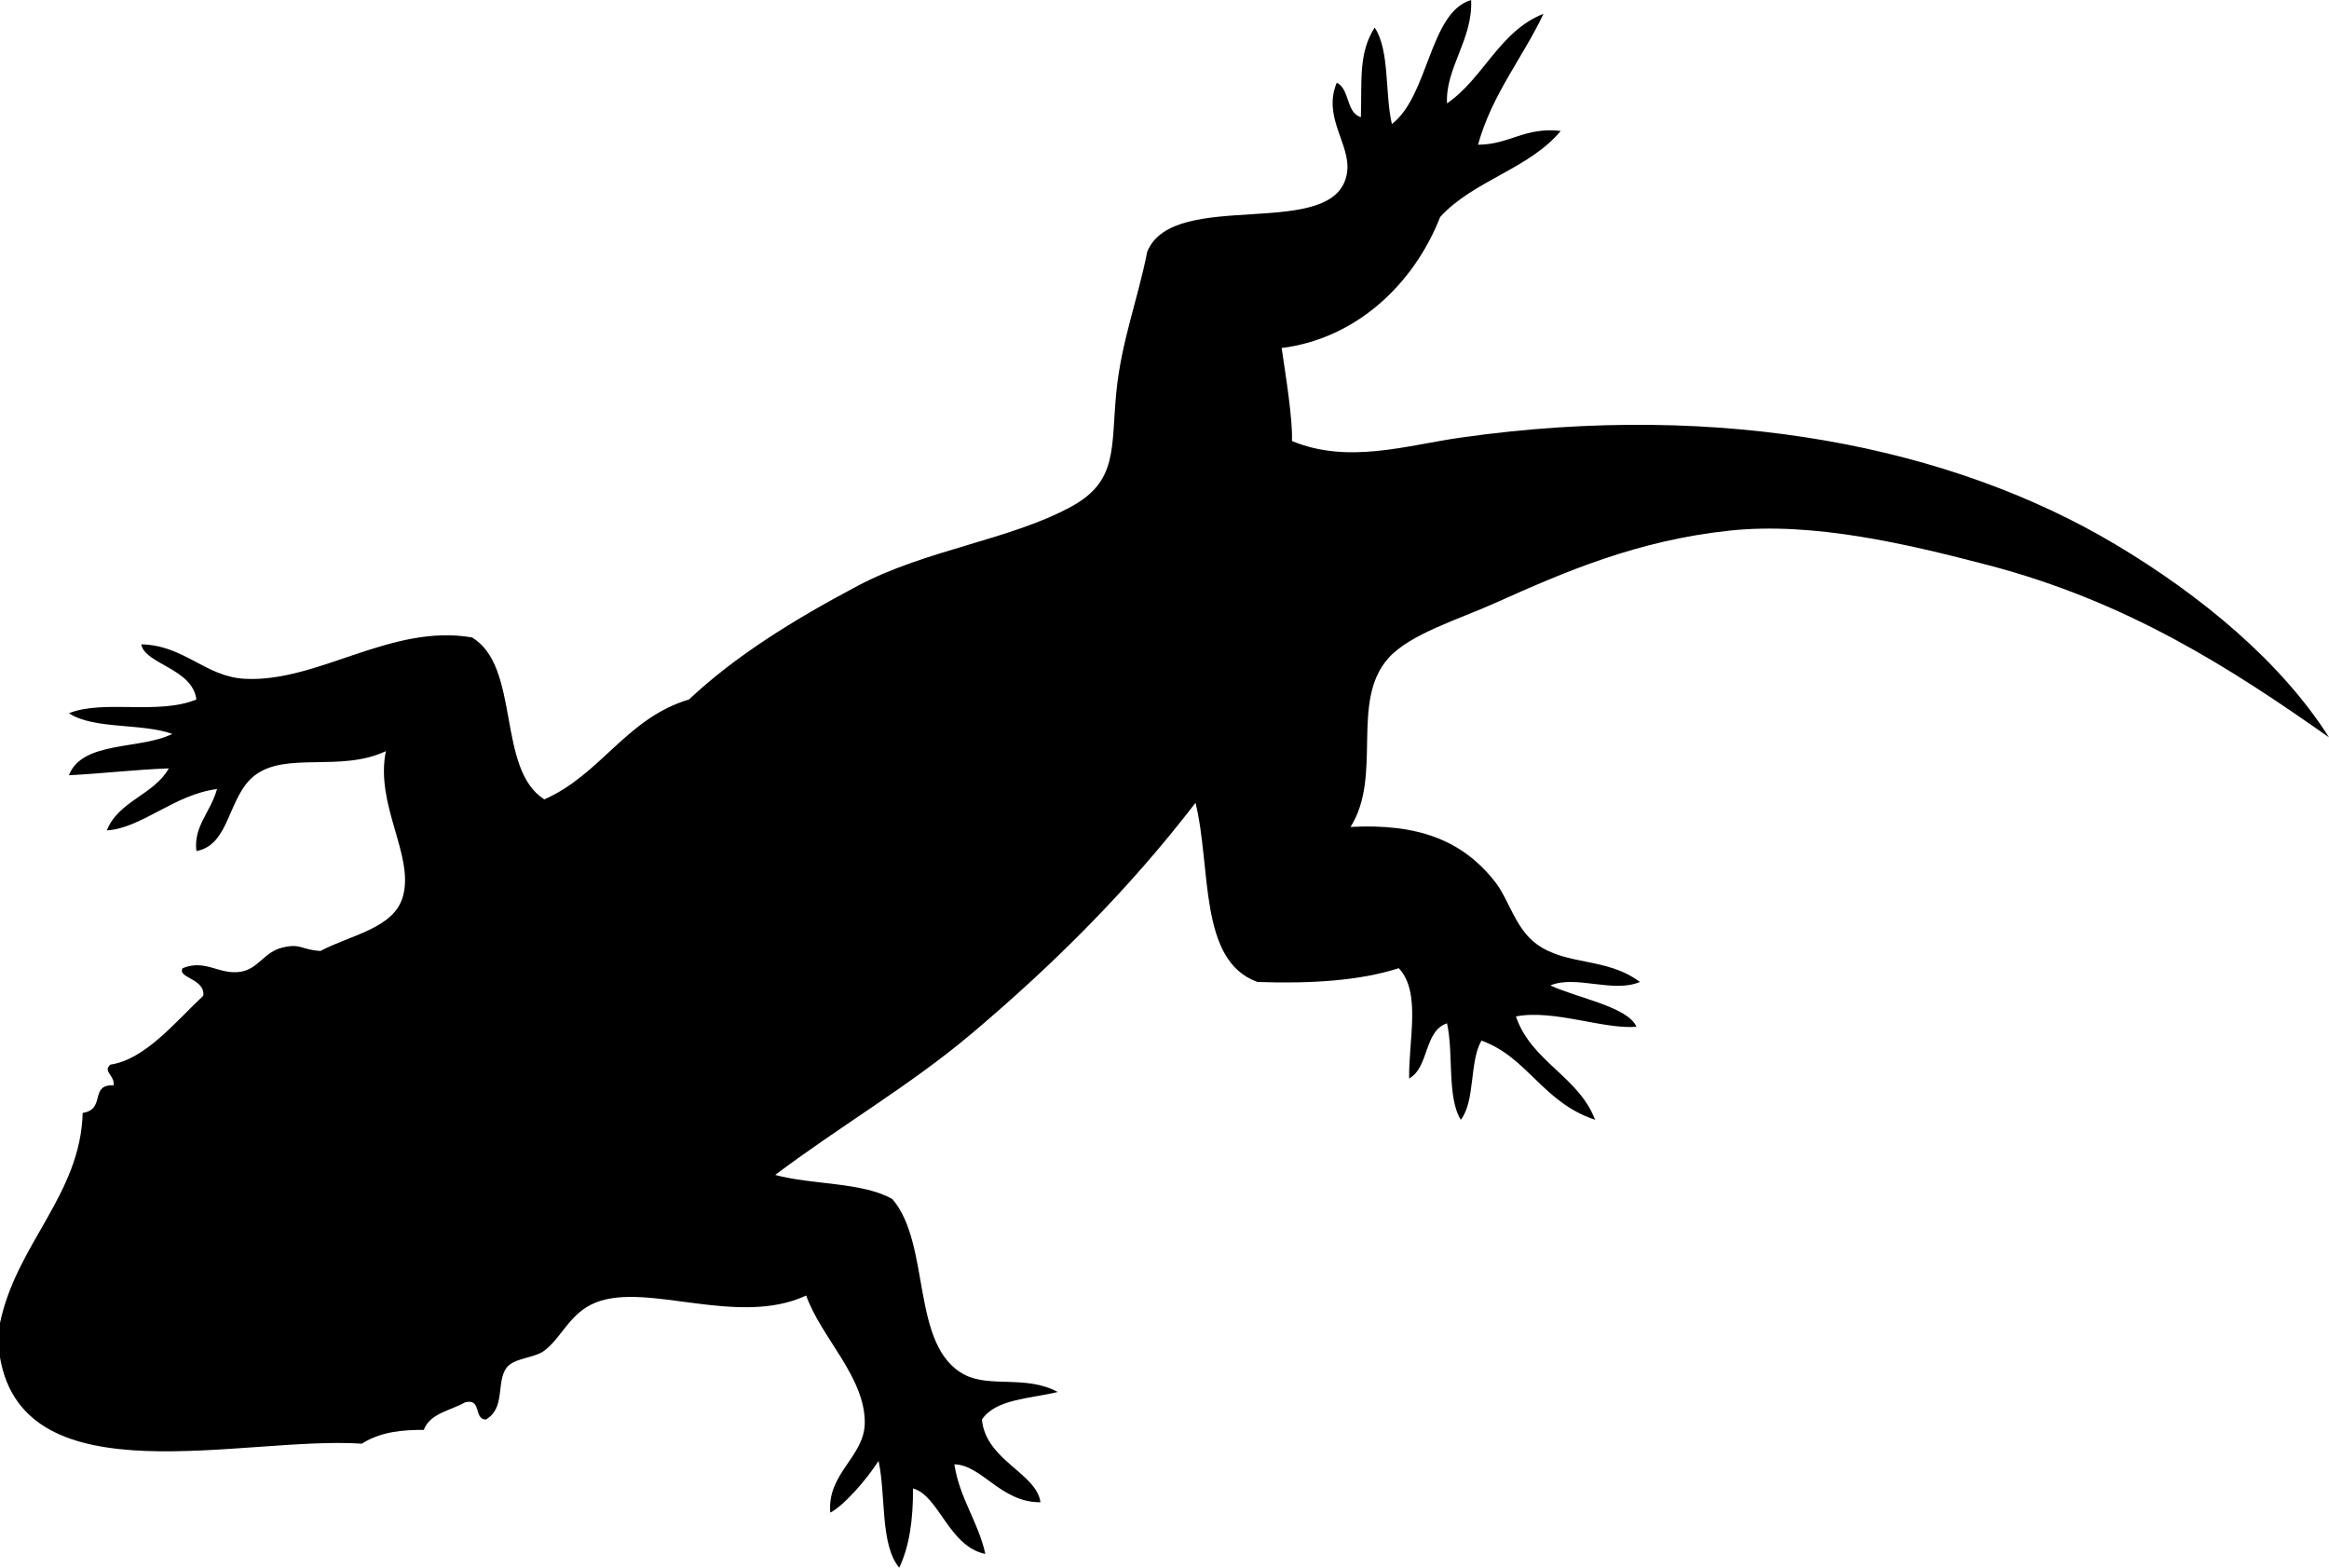 <svg xmlns="http://www.w3.org/2000/svg" xmlns:dc="http://dublincore.org/documents/dcmi-terms/" height="455" version="1.2" viewBox="0 0 676 455" width="676" overflow="inherit"><path d="M0 394v-10c4.767-22.988 23.341-37.206 24-61 6.846-1.01 1.839-8.344 9-8 .283-3.045-3.204-3.889-1-6 10.241-1.494 19.192-12.757 27-20 .605-5.02-7.626-5.135-6-8 6.752-2.773 10.667 2.127 17 1 5.036-.896 6.709-5.74 12-7 5.389-1.283 5.281.632 11 1 8.968-4.737 21.489-6.562 24-16 3.164-11.891-8.166-26.418-5-42-13.06 6.193-28.827.05-38 7-7.928 6.007-7.152 20.239-17 22-.861-7.191 4.025-11.078 6-18-12.467 1.591-21.866 11.39-32 12 3.421-8.579 13.695-10.305 18-18-9.959.374-19.164 1.502-29 2 3.912-10.088 20.664-7.336 30-12-8.814-3.186-22.758-1.242-30-6 10.015-4.03 25.963.58 37-4-1.059-8.95-15.038-10.284-16-16 12.574.299 18.523 9.37 30 10 21.26 1.167 42.425-16.065 66-12 14.162 8.504 7.075 38.258 21 47 16.441-7.226 23.779-23.554 42-29 13.092-12.323 29.685-22.77 49-33 19.874-10.526 44.293-13.299 62-23 13.512-7.402 11.448-16.871 13-33 1.424-14.805 6.333-27.34 9-41 7.857-18.841 55.132-2.455 58-23 1.131-8.102-7.219-15.885-3-26 3.835 1.832 2.627 8.706 7 10 .326-10.771-.734-18.561 4-26 4.415 6.585 2.929 19.071 5 28 10.746-8.257 10.889-32.441 23-36 .545 11.368-7.501 19.738-7 30 10.68-7.32 15.113-20.887 28-26-6.08 12.92-14.85 23.15-19 38 9.288-.045 13.47-5.197 24-4-9.029 10.971-25.524 14.476-35 25-7.703 19.678-24.592 35.345-46 38 1.221 8.228 3.223 20.621 3 27 16.369 6.779 33.199 1.244 49-1 76.136-10.81 142.573 2.746 190 31 24.995 14.89 48.188 34.223 62 56-28.479-20.033-58.418-39.393-99-50-23.532-6.151-50.706-12.588-75-10-26.813 2.857-47.791 11.928-68 21-10.613 4.764-24.752 8.999-31 16-11.238 12.592-1.574 34.076-11 49 19.457-1.025 32.46 3.784 42 16 3.971 5.085 5.859 13.539 12 18 8.81 6.4 20.289 3.722 30 11-7.91 3.312-18.563-2.102-26 1 7.973 3.7 22.467 6.191 25 12-9.452.826-24.059-5.128-35-3 4.498 13.168 18.074 17.26 23 30-15.295-5.086-19.447-18.051-33-23-3.542 6.125-1.77 17.563-6 23-4.059-6.608-2.043-19.29-4-28-6.761 2.239-5.166 12.834-11 16-.127-11.519 3.506-25.059-3-32-11.354 3.646-25.468 4.532-41 4-17.229-6.104-13.367-33.299-18-52-19.273 25.064-41.021 46.773-65 67-17.916 15.112-38.238 26.854-57 41 10.745 2.921 25.299 2.035 34 7 11.364 13.209 5.161 42.759 21 51 7.356 3.828 17.951.043 27 5-8.032 1.968-17.995 2.005-22 8 1.125 11.881 15.825 15.502 17 24-11.513.097-17.014-10.873-25-11 1.598 10.068 6.856 16.478 9 26-10.606-2.129-13.522-17.052-21-19 .059 9.059-1.086 16.914-4 23-5.582-6.752-3.812-20.854-6-31-3.495 5.515-10.224 13.096-14 15-1.021-11.335 9.897-16.199 10-26 .14-13.322-12.75-24.893-17-37-19.843 9.229-45.968-3.922-61 2-7.643 3.011-9.822 10.07-15 14-2.9 2.201-8.833 2.064-11 5-3.048 4.127-.199 11.688-6 15-3.58-.087-1.098-6.235-6-5-4.248 2.418-10.187 3.146-12 8-5.898-.018-12.339.426-18 4-34.298-2.303-97.924 16.27-105-25z" fill-rule="evenodd"/></svg>